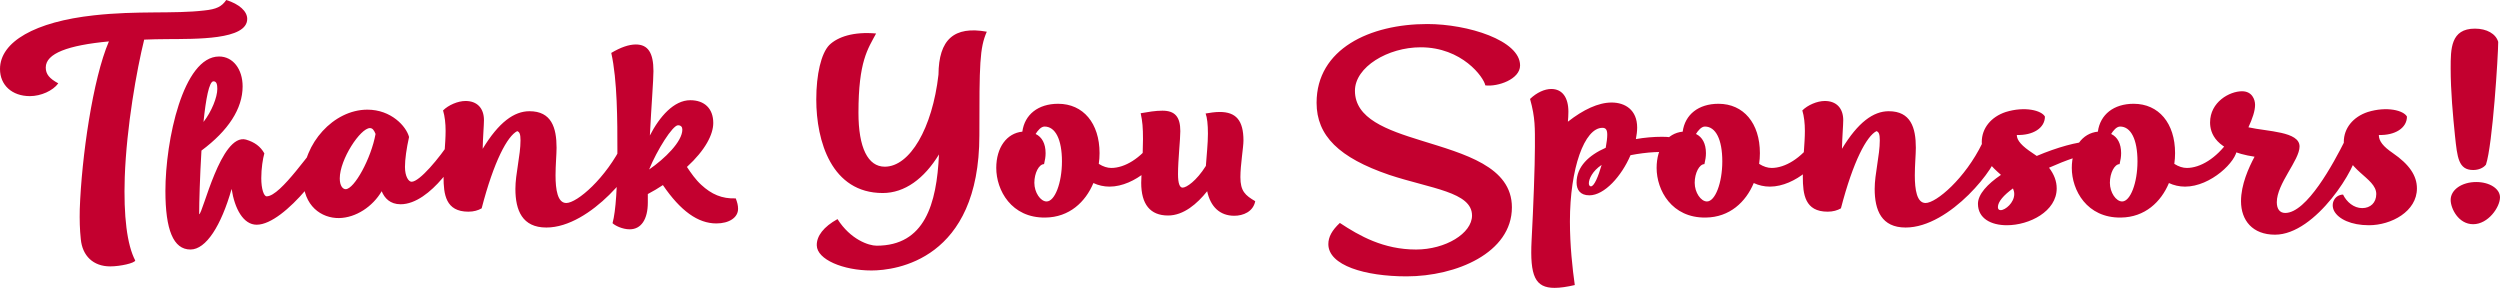 <?xml version="1.0" encoding="utf-8"?>
<!-- Generator: Adobe Illustrator 16.0.0, SVG Export Plug-In . SVG Version: 6.00 Build 0)  -->
<!DOCTYPE svg PUBLIC "-//W3C//DTD SVG 1.1//EN" "http://www.w3.org/Graphics/SVG/1.1/DTD/svg11.dtd">
<svg version="1.1" id="Layer_1" xmlns="http://www.w3.org/2000/svg" xmlns:xlink="http://www.w3.org/1999/xlink" x="0px" y="0px"
	 width="328.571px" height="37.834px" viewBox="0 0 328.571 37.834" enable-background="new 0 0 328.571 37.834"
	 xml:space="preserve">
<path fill="#C3002F" d="M32.491,2.486c0,2.789-6.821,2.621-10.517,2.655c-1.075,0-2.083,0.034-3.024,0.067
	c-0.975,3.932-2.318,11.424-2.554,18.077c-0.168,5.141,0.303,8.904,1.378,10.953c-0.067,0.336-1.949,0.773-3.293,0.773
	c-2.218,0-3.662-1.378-3.864-3.596c-0.134-1.243-0.168-2.52-0.134-3.931c0.235-6.787,1.713-17.136,3.83-22.042
	C8.938,5.947,6.014,7.022,6.014,8.871c0,0.874,0.47,1.445,1.646,2.083c-0.706,0.974-2.285,1.68-3.729,1.68
	C1.579,12.634,0,11.189,0,9.072c0-3.595,4.637-6.216,12.331-7.056c5.712-0.639,10.517-0.168,14.515-0.639
	C28.459,1.21,29.131,0.874,29.736,0C31.449,0.538,32.491,1.479,32.491,2.486z M43.747,19.253c0,1.646-6.25,10.281-10.013,10.281
	c-1.747,0-2.89-2.083-3.293-4.704c-1.377,4.838-3.359,7.963-5.409,7.963c-2.251,0-3.293-2.587-3.293-7.694
	c0-6.619,2.318-17.674,7.056-17.674c1.814,0,3.092,1.646,3.092,3.932c0,2.923-1.882,5.812-5.41,8.433
	c-0.201,3.36-0.302,6.753-0.302,8.367c0.47,0,2.855-10.685,6.148-9.812c1.143,0.336,1.915,0.907,2.419,1.814
	c-0.201,0.706-0.403,1.982-0.403,3.259c0,1.411,0.336,2.385,0.706,2.385c1.882,0,5.913-6.283,7.426-7.66
	C43.311,18.077,43.747,18.446,43.747,19.253z M26.746,16.027c1.075-1.378,1.814-3.259,1.814-4.334c0-0.538-0.067-1.008-0.504-1.008
	C27.485,10.685,27.048,13.037,26.746,16.027z M60.614,19.32c0,1.008-3.998,7.526-7.963,7.526c-1.378,0-2.117-0.807-2.486-1.714
	c-1.176,2.016-3.394,3.495-5.611,3.528c-2.285,0.033-4.704-1.579-4.704-5.175c0-4.569,3.965-9.072,8.434-9.072
	c3.125,0,5.107,2.184,5.477,3.595c-0.336,1.512-0.537,2.923-0.537,3.931c0,1.243,0.47,1.949,0.873,1.949
	c1.042,0,3.629-3.091,5.141-5.409C60.211,18.346,60.614,19.018,60.614,19.32z M49.358,17.606c-0.201-0.504-0.403-0.772-0.739-0.772
	c-1.243,0-3.965,4.099-3.965,6.619c0,0.975,0.403,1.411,0.773,1.411C46.569,24.864,48.787,20.799,49.358,17.606z M83.933,19.925
	c0,1.848-6.249,9.979-12.129,9.979c-3.159,0-4.066-2.251-4.066-5.074c0-1.982,0.672-4.402,0.672-6.384
	c0-0.84-0.134-1.108-0.437-1.209c-1.276,0.638-3.058,3.931-4.67,10.146c-0.471,0.27-1.042,0.438-1.747,0.438
	c-2.991,0-3.26-2.285-3.26-4.57c0-2.452,0.269-4.334,0.269-6.048c0-0.974-0.101-1.915-0.336-2.688
	c0.706-0.706,1.949-1.243,2.957-1.243c1.512,0,2.419,0.94,2.419,2.52c0,0.672-0.134,2.185-0.168,3.764
	c2.117-3.495,4.133-4.939,6.149-4.939c2.89,0,3.562,2.15,3.562,4.805c0,0.874-0.135,2.285-0.135,3.629
	c0,1.882,0.269,3.629,1.411,3.629c1.411,0,5.208-3.226,7.459-7.862C82.891,18.514,83.933,18.917,83.933,19.925z M97.003,27.451
	c0,1.143-1.176,1.915-2.856,1.915c-2.419,0-4.704-1.646-7.022-5.04c-0.605,0.403-1.277,0.806-1.982,1.176v1.108
	c0,2.218-0.874,3.528-2.386,3.528c-0.975,0-1.949-0.504-2.251-0.807c0.437-1.613,0.638-4.771,0.638-9.576
	c0-3.83,0-9.206-0.806-12.801c1.243-0.739,2.318-1.109,3.226-1.109c1.612,0,2.318,1.109,2.318,3.494
	c0,1.243-0.269,4.503-0.471,8.468c1.277-2.487,3.158-4.637,5.309-4.637c1.882,0,3.024,1.109,3.024,2.991
	c0,1.512-1.042,3.562-3.461,5.779c0.538,0.806,1.143,1.68,1.882,2.352c1.344,1.243,2.721,1.848,4.536,1.781
	C96.902,26.611,97.003,26.981,97.003,27.451z M85.311,22.277c2.049-1.412,4.368-3.663,4.368-5.242c0-0.336-0.168-0.571-0.571-0.571
	C88.401,16.464,86.352,19.724,85.311,22.277z M129.692,4.167c-0.94,2.15-0.975,4.2-0.975,13.607
	c0,16.397-10.987,17.774-14.179,17.774c-3.729,0-7.157-1.444-7.19-3.293c-0.034-1.243,0.907-2.452,2.722-3.46
	c1.713,2.688,4.099,3.495,5.141,3.495c6.316,0,7.896-5.443,8.198-11.995c-1.949,3.191-4.502,5.073-7.392,5.073
	c-6.72,0-8.736-6.787-8.736-12.298c0-3.292,0.639-6.048,1.714-7.156c1.108-1.075,3.191-1.781,6.148-1.512
	c-1.075,2.016-2.318,3.628-2.318,10.416c0,4.603,1.243,7.089,3.461,7.089c3.293,0,6.25-5.04,7.056-12.096
	C123.376,5.175,125.392,3.394,129.692,4.167z M152.642,19.589c0,1.579-3.428,4.939-6.821,4.939c-0.739,0-1.479-0.168-2.116-0.471
	c-1.042,2.486-3.159,4.503-6.317,4.536c-4.469,0.067-6.451-3.595-6.451-6.519c0-2.688,1.378-4.569,3.428-4.771
	c0.302-2.251,2.083-3.663,4.704-3.663c3.292,0,5.443,2.554,5.443,6.485c0,0.47-0.033,0.94-0.101,1.411
	c0.571,0.369,1.143,0.537,1.646,0.537c1.747,0,3.864-1.243,5.511-3.595C152.271,18.514,152.642,18.782,152.642,19.589z
	 M139.571,21.202c0-2.89-0.874-4.57-2.285-4.57c-0.471,0-0.907,0.538-1.176,0.975c0.84,0.403,1.311,1.277,1.311,2.521
	c0,0.47-0.067,0.873-0.202,1.444c-0.672,0-1.276,1.176-1.276,2.453c0,1.276,0.806,2.453,1.612,2.453
	C138.63,26.477,139.571,24.058,139.571,21.202z M164.973,26.443c-0.269,1.378-1.579,1.915-2.755,1.915
	c-1.882,0-3.125-1.176-3.562-3.226c-1.311,1.646-3.092,3.192-5.141,3.192c-2.352,0-3.528-1.479-3.528-4.301
	c0-1.143,0.235-3.428,0.235-5.746c0-1.512-0.067-2.284-0.303-3.394c0.975-0.168,1.915-0.336,2.856-0.336
	c1.646,0,2.352,0.807,2.352,2.688c0,1.108-0.303,3.796-0.303,5.645c0,1.277,0.235,1.781,0.605,1.781
	c0.504,0,1.814-0.874,3.058-2.856c0.101-1.445,0.269-2.957,0.269-4.233c0-1.21-0.101-2.117-0.303-2.654
	c0.571-0.101,1.243-0.202,1.848-0.202c2.15,0,3.125,1.109,3.125,3.764c0,0.873-0.403,3.191-0.403,4.805
	C163.024,25.133,163.662,25.671,164.973,26.443z M174.582,32.088c0-0.94,0.471-1.814,1.513-2.789
	c2.587,1.713,5.745,3.495,10.012,3.495c3.864,0,7.359-2.117,7.359-4.469c0-3.092-5.41-3.528-10.887-5.343
	c-6.586-2.251-9.543-5.141-9.543-9.475c0-7.09,7.023-10.349,14.549-10.349c5.343,0,12.197,2.15,12.197,5.443
	c0,1.814-2.923,2.823-4.569,2.621c-0.202-1.075-3.058-5.006-8.501-5.006c-4.301,0-8.635,2.587-8.635,5.712
	c0,3.663,4.166,5.141,8.735,6.552c5.611,1.747,11.895,3.394,11.895,8.77c0,5.98-7.325,9.072-13.843,9.072
	C179.387,36.322,174.582,34.877,174.582,32.088z M221.151,18.984c0,0.302-0.235,0.84-0.807,1.143
	c-1.713-0.303-3.965-0.135-6.048,0.269c-1.176,2.755-3.427,5.275-5.409,5.275c-1.21,0-1.68-0.739-1.68-1.681
	c0-2.083,1.612-3.595,3.83-4.569c0.135-0.706,0.201-1.311,0.201-1.713c0-0.672-0.201-0.908-0.638-0.908
	c-2.353,0-4.268,5.31-4.268,12.298c0,3.192,0.336,6.216,0.639,8.366c-1.008,0.235-1.915,0.37-2.654,0.37
	c-2.554,0-3.26-1.546-3.024-6.216c0.235-4.334,0.438-9.946,0.438-12.297c0-2.453,0.066-3.797-0.639-6.317
	c0.873-0.84,1.915-1.31,2.789-1.31c1.444,0,2.251,1.108,2.251,2.99c0,0.47-0.034,0.94-0.067,1.311
	c2.016-1.58,3.998-2.521,5.745-2.521c1.781,0,3.36,0.975,3.36,3.293c0,0.471-0.067,0.975-0.168,1.512
	c1.143-0.201,2.318-0.302,3.427-0.302C220.177,17.977,221.151,18.346,221.151,18.984z M210.501,21.672
	c-1.21,0.807-1.681,1.849-1.681,2.419c0,0.235,0.101,0.403,0.269,0.403C209.526,24.495,210.063,23.184,210.501,21.672z
	 M239.43,19.589c0,1.579-3.427,4.939-6.82,4.939c-0.739,0-1.479-0.168-2.117-0.471c-1.042,2.486-3.158,4.503-6.316,4.536
	c-4.469,0.067-6.451-3.595-6.451-6.519c0-2.688,1.378-4.569,3.427-4.771c0.303-2.251,2.083-3.663,4.704-3.663
	c3.293,0,5.443,2.554,5.443,6.485c0,0.47-0.034,0.94-0.101,1.411c0.57,0.369,1.143,0.537,1.646,0.537
	c1.747,0,3.863-1.243,5.51-3.595C239.061,18.514,239.43,18.782,239.43,19.589z M226.359,21.202c0-2.89-0.874-4.57-2.284-4.57
	c-0.471,0-0.908,0.538-1.177,0.975c0.841,0.403,1.311,1.277,1.311,2.521c0,0.47-0.067,0.873-0.201,1.444
	c-0.672,0-1.277,1.176-1.277,2.453c0,1.276,0.807,2.453,1.613,2.453C225.419,26.477,226.359,24.058,226.359,21.202z M262.58,19.925
	c0,1.848-6.249,9.979-12.129,9.979c-3.159,0-4.065-2.251-4.065-5.074c0-1.982,0.672-4.402,0.672-6.384
	c0-0.84-0.135-1.108-0.438-1.209c-1.276,0.638-3.057,3.931-4.67,10.146c-0.471,0.27-1.042,0.438-1.747,0.438
	c-2.991,0-3.26-2.285-3.26-4.57c0-2.452,0.269-4.334,0.269-6.048c0-0.974-0.101-1.915-0.336-2.688
	c0.706-0.706,1.949-1.243,2.957-1.243c1.512,0,2.42,0.94,2.42,2.52c0,0.672-0.135,2.185-0.168,3.764
	c2.116-3.495,4.133-4.939,6.148-4.939c2.89,0,3.562,2.15,3.562,4.805c0,0.874-0.135,2.285-0.135,3.629
	c0,1.882,0.269,3.629,1.411,3.629c1.412,0,5.208-3.226,7.459-7.862C261.539,18.514,262.58,18.917,262.58,19.925z M275.482,19.992
	c-1.714,0.269-3.998,1.075-6.183,2.05c0.673,0.873,1.009,1.78,1.009,2.722c0,3.023-3.596,4.838-6.552,4.838
	c-2.05,0-3.797-0.873-3.797-2.822c0-1.243,1.243-2.587,3.023-3.797c-1.176-1.042-2.52-2.218-2.52-4.334
	c0-1.781,1.209-3.293,3.158-3.932c2.52-0.772,4.704-0.201,5.141,0.605c0,1.512-1.579,2.487-3.696,2.419
	c0,0.739,0.706,1.479,2.083,2.386c0.168,0.134,0.37,0.235,0.538,0.369c2.688-1.143,5.409-1.882,6.821-1.882
	C275.415,18.614,275.718,19.085,275.482,19.992z M264.562,24.764c-1.21,0.873-1.982,1.747-1.982,2.452
	c0,0.269,0.135,0.403,0.37,0.403c0.604,0,1.78-0.974,1.78-2.116C264.73,25.233,264.663,24.999,264.562,24.764z M293.996,19.589
	c0,1.579-3.427,4.939-6.82,4.939c-0.739,0-1.479-0.168-2.117-0.471c-1.041,2.486-3.158,4.503-6.316,4.536
	c-4.469,0.067-6.451-3.595-6.451-6.519c0-2.688,1.378-4.569,3.427-4.771c0.303-2.251,2.084-3.663,4.704-3.663
	c3.293,0,5.443,2.554,5.443,6.485c0,0.47-0.034,0.94-0.101,1.411c0.571,0.369,1.143,0.537,1.646,0.537
	c1.747,0,3.863-1.243,5.51-3.595C293.627,18.514,293.996,18.782,293.996,19.589z M280.926,21.202c0-2.89-0.873-4.57-2.284-4.57
	c-0.471,0-0.907,0.538-1.176,0.975c0.84,0.403,1.31,1.277,1.31,2.521c0,0.47-0.067,0.873-0.201,1.444
	c-0.672,0-1.276,1.176-1.276,2.453c0,1.276,0.806,2.453,1.612,2.453C279.985,26.477,280.926,24.058,280.926,21.202z M309.855,19.689
	c0,2.185-5.477,11.155-10.853,11.155c-2.957,0-4.469-1.881-4.469-4.401c0-2.184,1.008-4.401,1.781-5.847
	c-5.175-0.772-5.847-3.158-5.847-4.502c0-2.688,2.554-4.1,4.2-4.1c1.311,0,1.713,1.075,1.713,1.781c0,0.806-0.336,1.781-0.873,2.957
	c2.554,0.571,6.72,0.538,6.72,2.52c0,1.814-2.99,4.872-2.99,7.325c0,0.907,0.403,1.411,1.108,1.411c2.822,0,6.317-6.451,7.896-9.61
	C309.419,18.581,309.855,19.018,309.855,19.689z M310.461,27.351c1.075,0,1.848-0.706,1.848-1.848c0-2.218-4.267-3.092-4.267-6.854
	c0-1.781,1.209-3.293,3.158-3.932c2.52-0.772,4.704-0.201,5.141,0.605c0,1.512-1.579,2.487-3.696,2.419
	c0,0.806,0.571,1.512,1.849,2.386c2.15,1.478,3.158,2.956,3.158,4.637c0,3.023-3.36,4.838-6.316,4.838
	c-2.318,0-3.999-0.806-4.57-1.881c-0.504-1.008,0.102-2.117,1.176-2.15C308.411,26.544,309.353,27.351,310.461,27.351z
	 M322.657,17.875c-0.269-2.621-0.571-5.88-0.571-8.904c0-2.554,0-5.208,3.192-5.208c1.546,0,2.755,0.672,3.058,1.747
	c0,1.714-0.739,13.574-1.612,16.128c-0.337,0.437-0.975,0.706-1.681,0.706C323.095,22.344,322.96,20.664,322.657,17.875z
	 M322.086,26.275c0-1.344,1.479-2.352,3.36-2.352c1.747,0,3.125,0.874,3.125,2.016c0,1.276-1.546,3.528-3.528,3.528
	C323.095,29.467,322.086,27.384,322.086,26.275z"/>
</svg>

